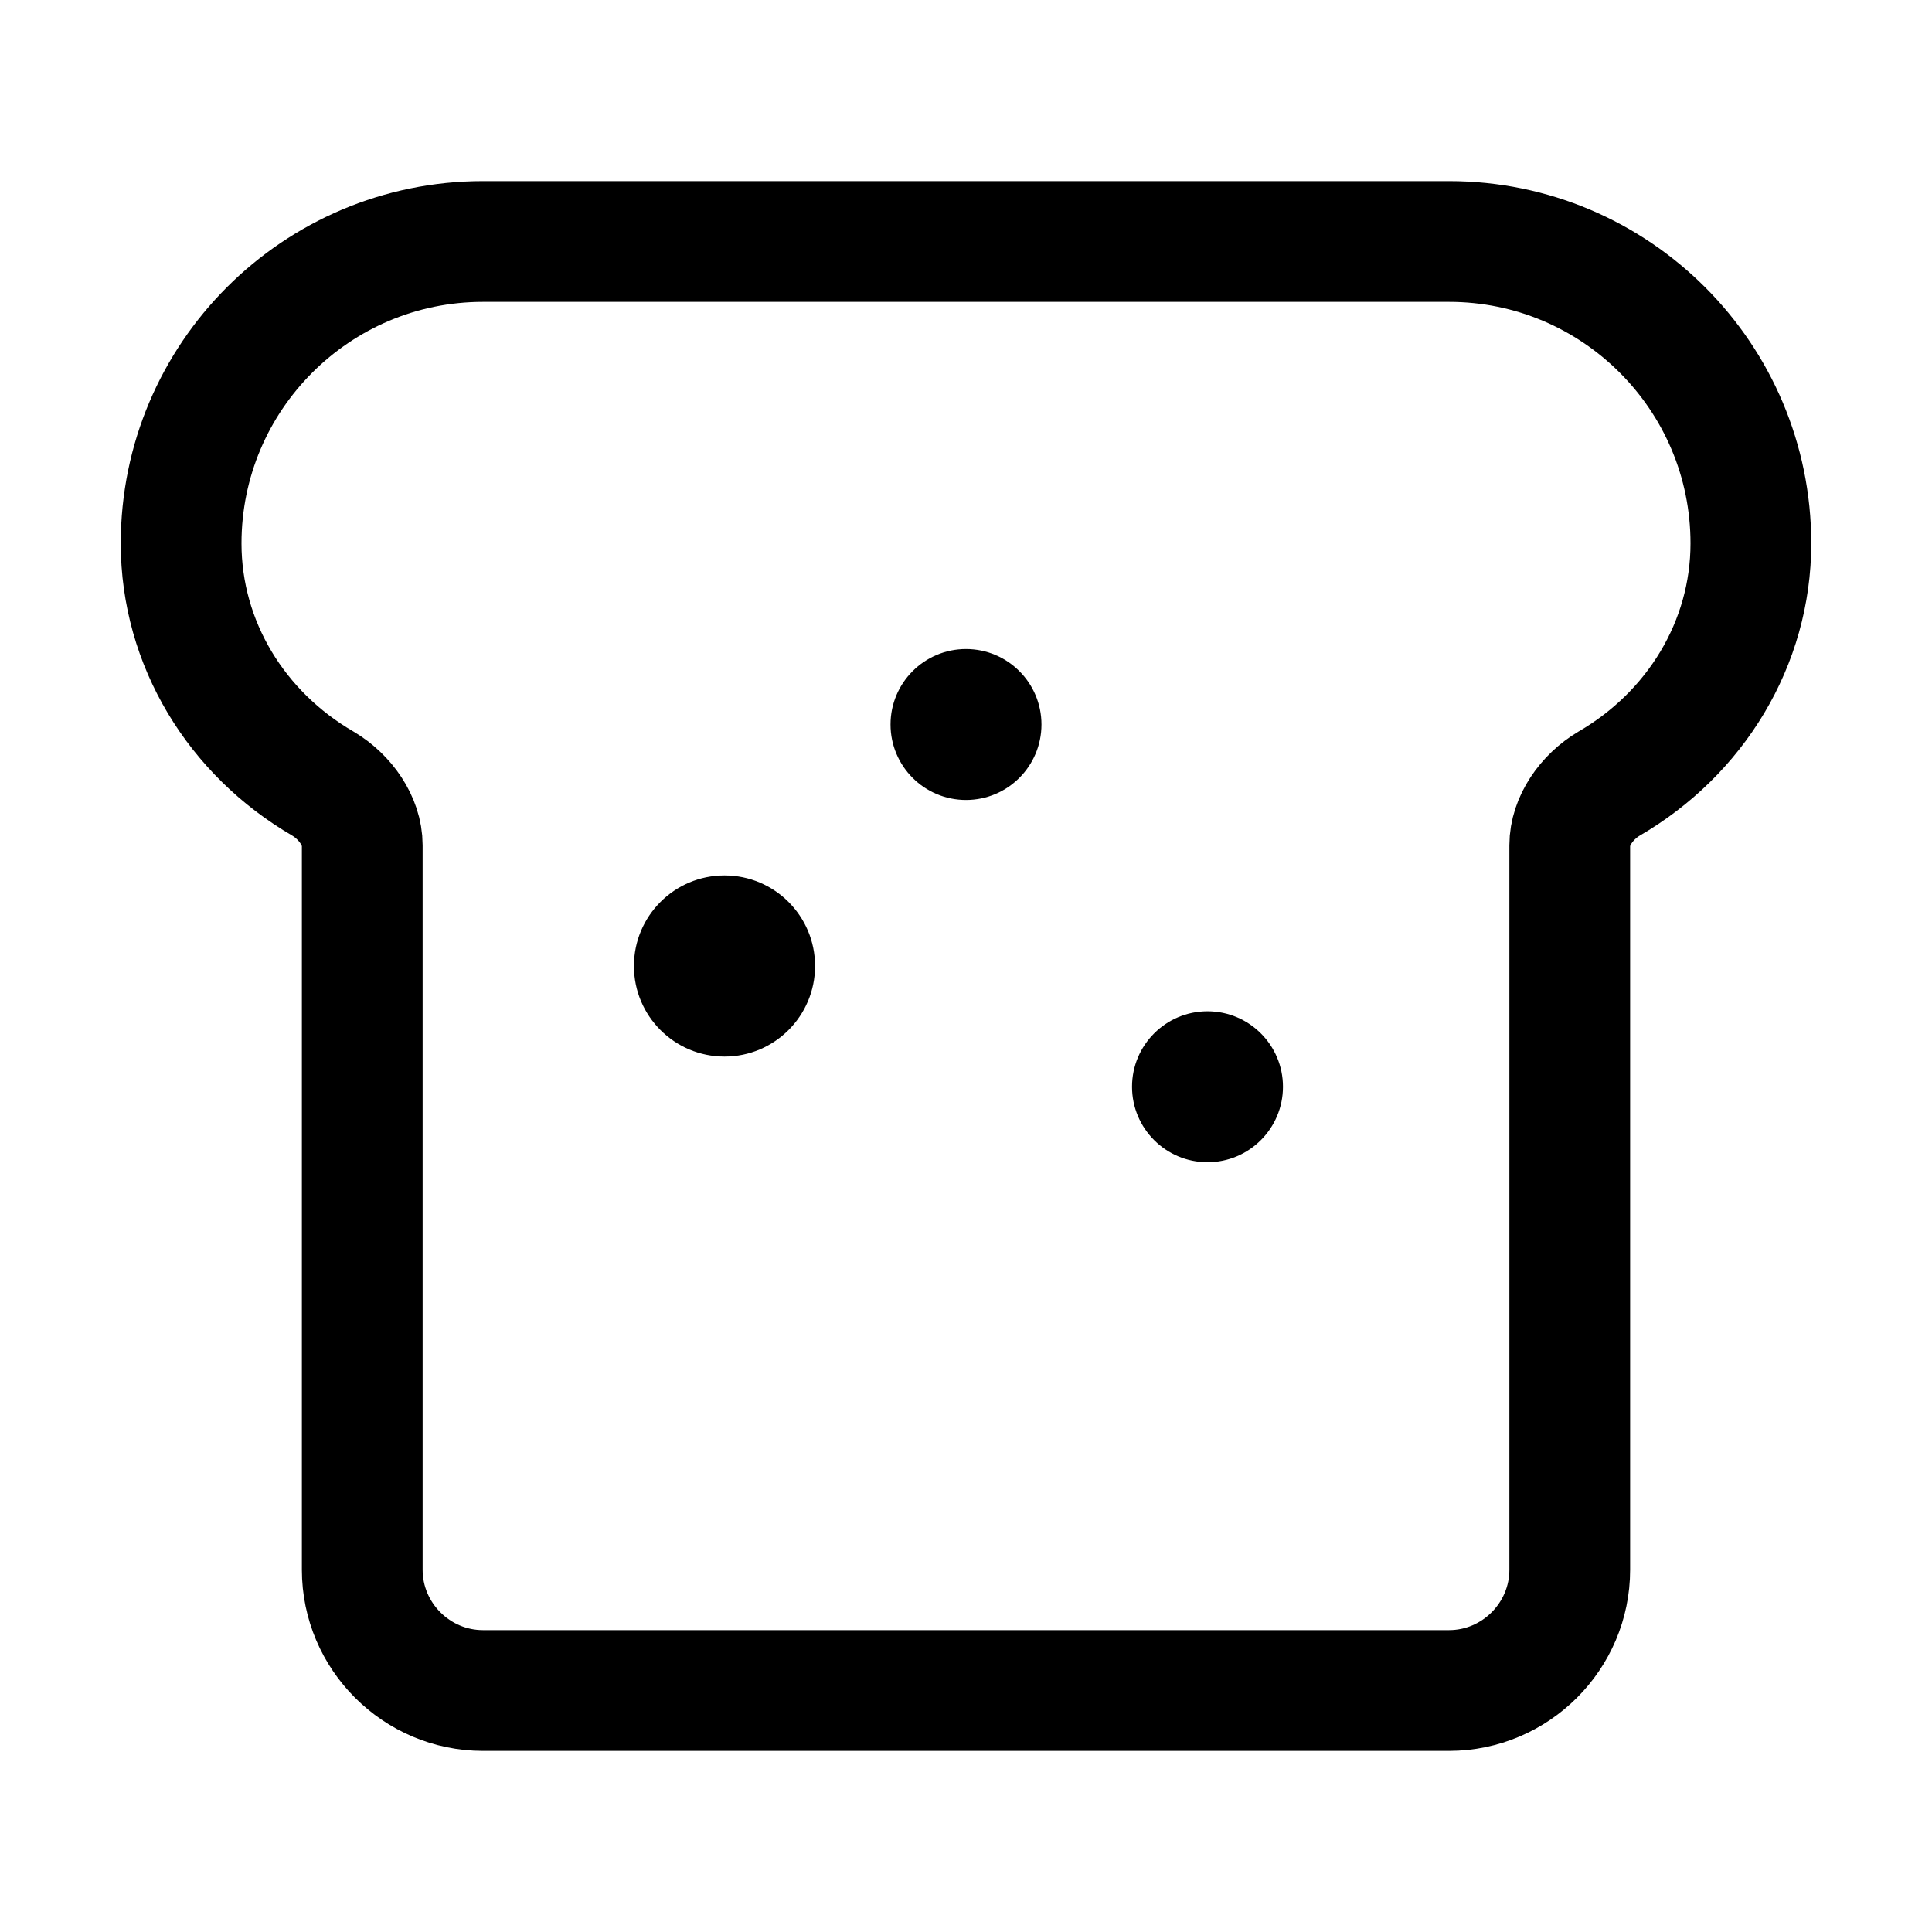 <svg width="64" height="64" viewBox="0 0 64 64" fill="none" xmlns="http://www.w3.org/2000/svg">
  <path d="M48 8C53.52 8 58 12.48 58 18C58 21.32 56.16 24.3 53.3 25.96C52.56 26.4 52 27.2 52 28V52C52 54.2 50.2 56 48 56H16C13.8 56 12 54.2 12 52V28C12 27.2 11.44 26.4 10.7 25.96C7.84 24.3 6 21.32 6 18C6 12.48 10.48 8 16 8H48Z" stroke="black" stroke-width="4" stroke-linecap="round" stroke-linejoin="round"/>
  <circle cx="24" cy="32" r="3" fill="black"/>
  <circle cx="32" cy="24" r="2.5" fill="black"/>
  <circle cx="40" cy="36" r="2.5" fill="black"/>
</svg>
